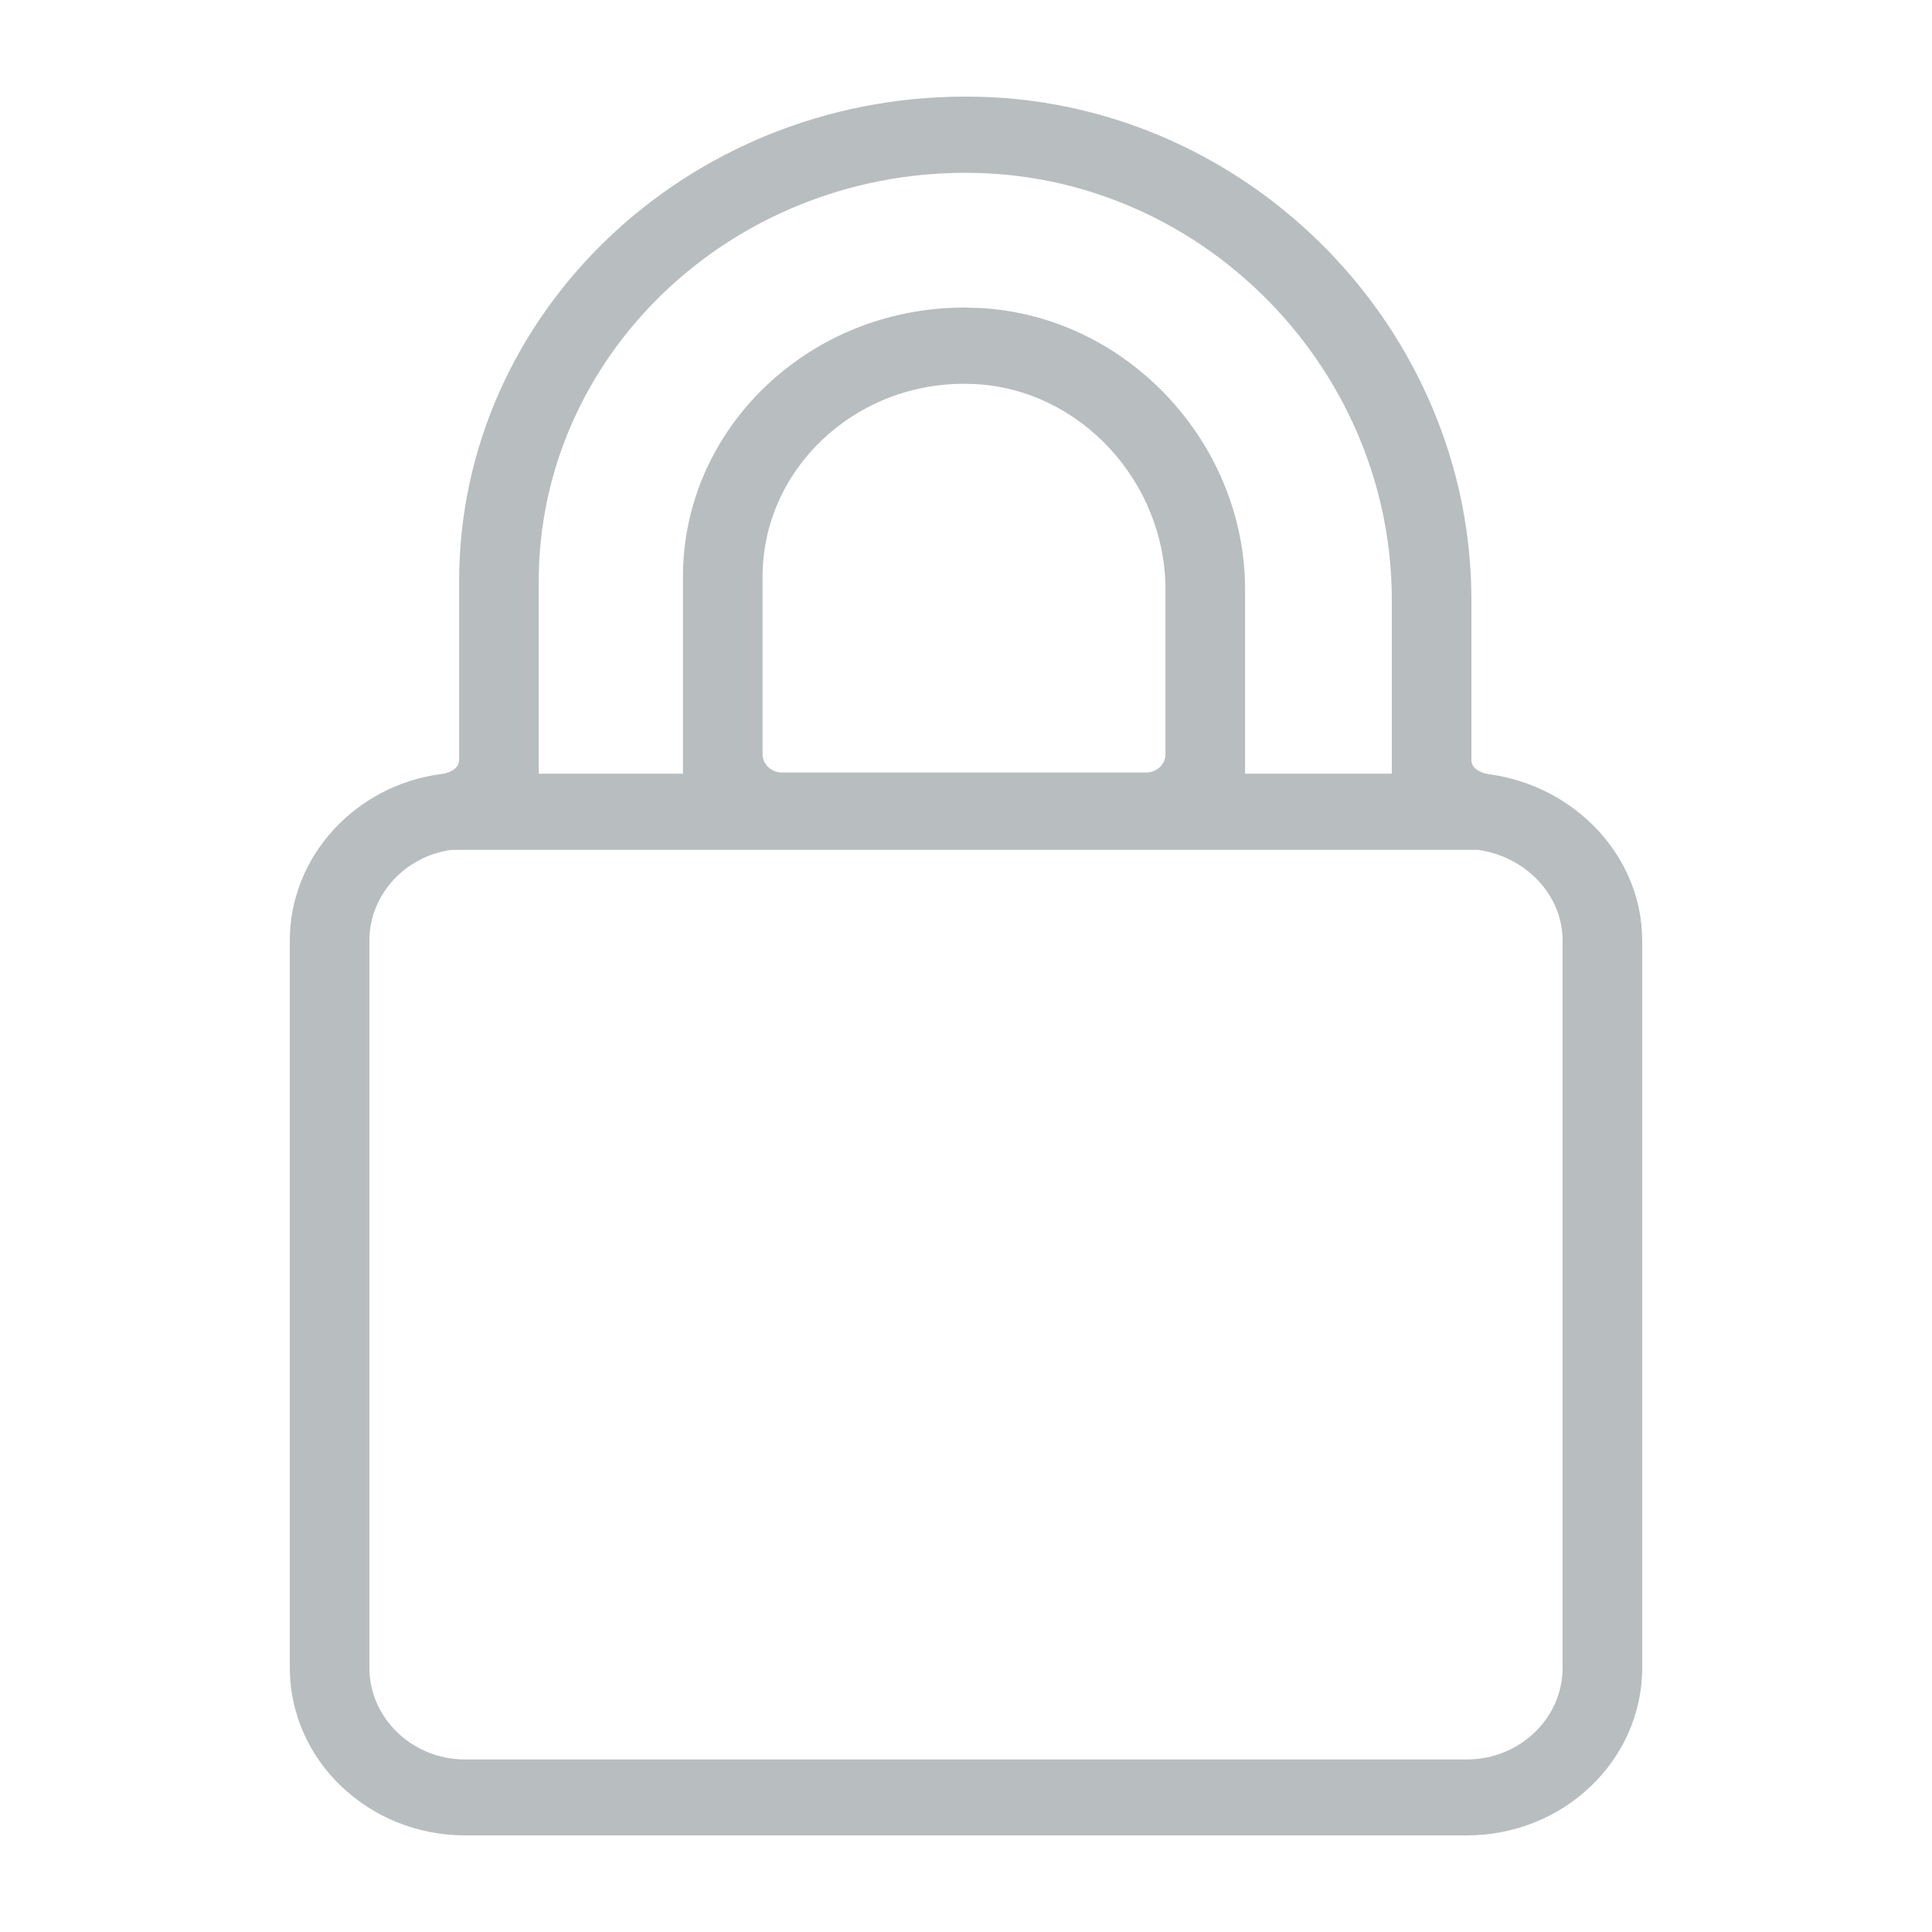 <?xml version="1.0" encoding="UTF-8"?>
<svg width="20px" height="20px" viewBox="0 0 20 20" version="1.1" xmlns="http://www.w3.org/2000/svg" xmlns:xlink="http://www.w3.org/1999/xlink">
    <!-- Generator: Sketch 39.1 (31720) - http://www.bohemiancoding.com/sketch -->
    <title>icon/20/disable</title>
    <desc>Created with Sketch.</desc>
    <defs></defs>
    <g id="Output-temp" stroke="none" stroke-width="1" fill="none" fill-rule="evenodd">
        <g id="temp" transform="translate(-626, -256)" fill="#B8BDBF">
            <path d="M641.411,264.014 C641.345,264.005 641.232,263.964 641.232,263.869 L641.232,262.211 C641.232,259.42 638.954,257.083 636.154,257.002 L635.993,257 C633.104,257 630.753,259.251 630.753,262.018 L630.753,263.866 C630.753,263.963 630.64,264.004 630.572,264.012 C629.676,264.128 629,264.869 629,265.736 L629,273.264 C629,274.223 629.815,275 630.816,275 L641.184,275 C642.185,275 643,274.223 643,273.264 L643,265.736 C643,264.877 642.317,264.137 641.411,264.014 L641.411,264.014 Z M636.129,257.791 C638.489,257.859 640.408,259.842 640.408,262.211 L640.408,264.009 L638.889,264.009 L638.889,262.105 C638.889,260.573 637.654,259.264 636.136,259.188 L635.98,259.184 C634.376,259.184 633.07,260.434 633.07,261.97 L633.07,264.009 L631.577,264.009 L631.577,262.018 C631.577,259.686 633.558,257.789 635.993,257.789 L636.129,257.791 Z M633.894,261.97 C633.894,260.869 634.83,259.973 635.98,259.973 L636.093,259.976 C637.18,260.03 638.065,260.986 638.065,262.105 L638.065,263.806 C638.065,263.911 637.976,263.997 637.866,263.997 L634.094,263.997 C633.984,263.997 633.894,263.911 633.894,263.806 L633.894,261.97 Z M642.176,273.264 C642.176,273.788 641.731,274.214 641.184,274.214 L630.816,274.214 C630.269,274.214 629.824,273.788 629.824,273.264 L629.824,265.736 C629.824,265.266 630.188,264.866 630.67,264.798 L641.302,264.798 C641.801,264.869 642.176,265.27 642.176,265.736 L642.176,273.264 Z" id="icon/disable"></path>
        </g>
    </g>
</svg>